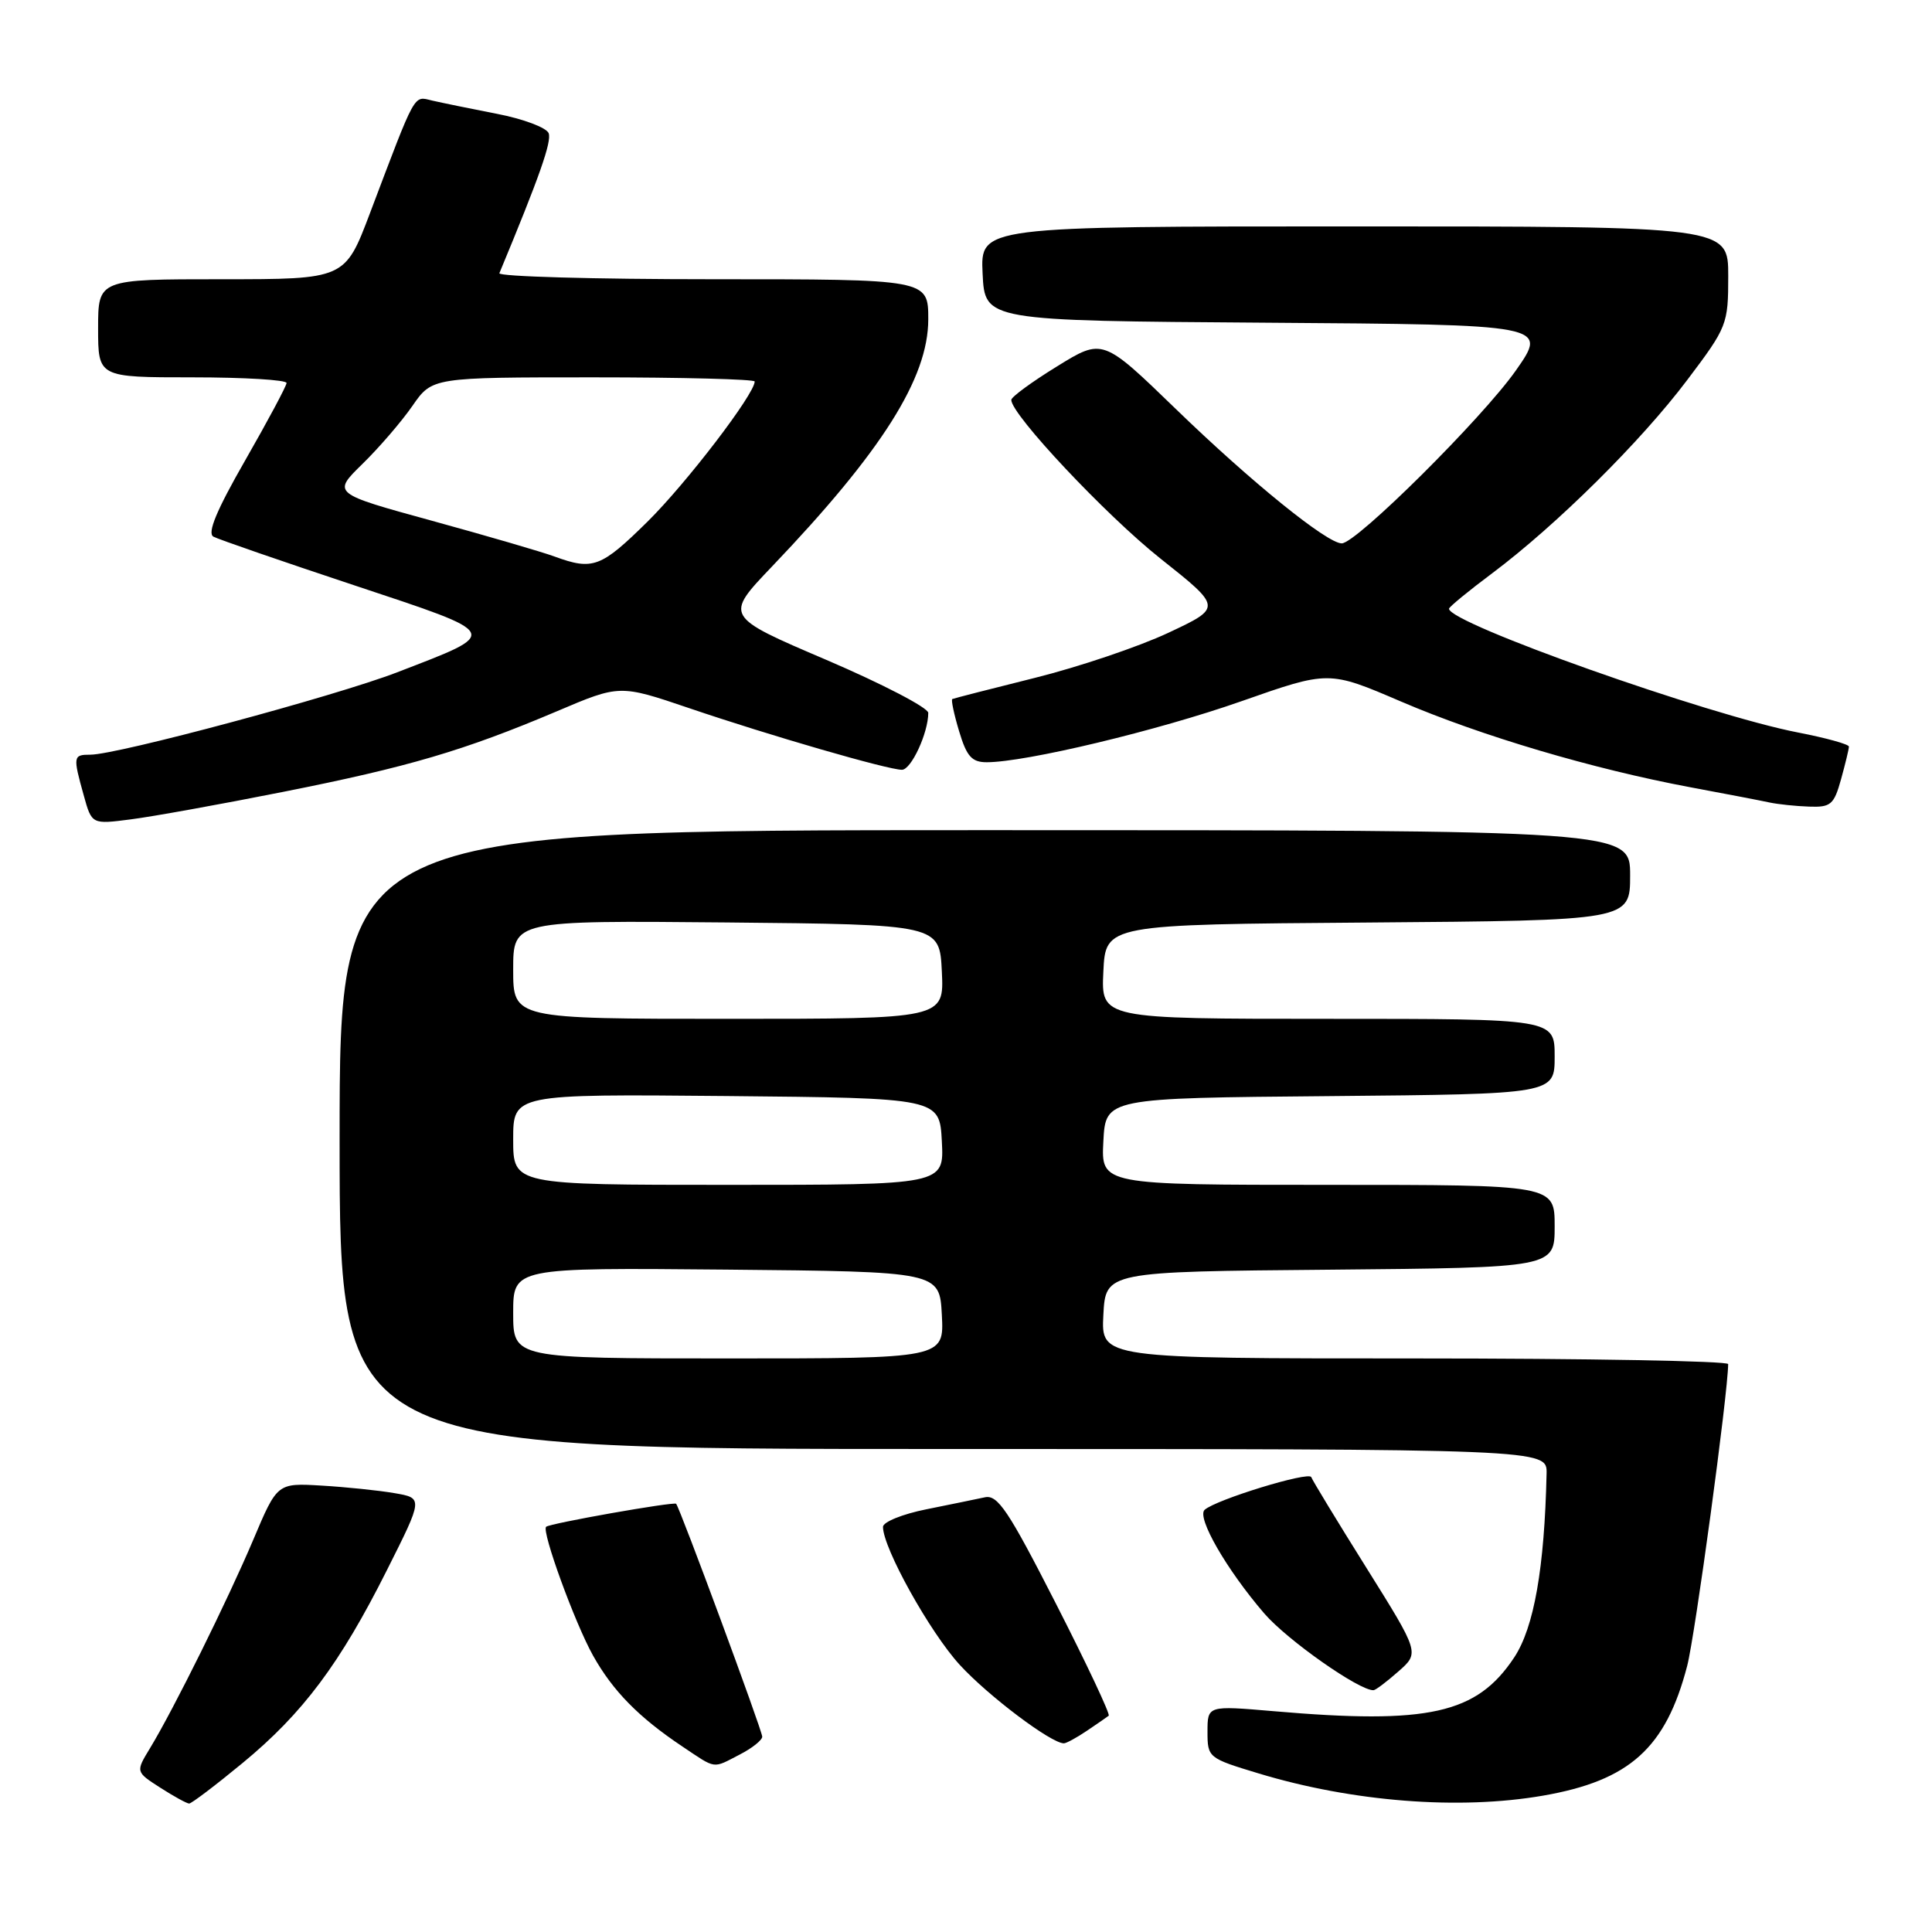 <?xml version="1.0" encoding="UTF-8" standalone="no"?>
<!DOCTYPE svg PUBLIC "-//W3C//DTD SVG 1.1//EN" "http://www.w3.org/Graphics/SVG/1.1/DTD/svg11.dtd" >
<svg xmlns="http://www.w3.org/2000/svg" xmlns:xlink="http://www.w3.org/1999/xlink" version="1.1" viewBox="0 0 256 256">
 <g >
 <path fill="currentColor"
d=" M 32.13 233.62 C 40.13 227.03 45.05 220.45 51.28 208.03 C 56.07 198.50 56.07 198.50 52.28 197.85 C 50.20 197.49 45.85 197.04 42.62 196.85 C 36.74 196.50 36.74 196.50 33.57 204.00 C 30.17 212.03 23.01 226.49 19.88 231.64 C 17.97 234.78 17.97 234.78 21.24 236.88 C 23.03 238.03 24.75 238.97 25.06 238.98 C 25.36 238.99 28.54 236.58 32.13 233.62 Z  M 204.47 237.93 C 215.94 235.94 220.73 231.62 223.56 220.74 C 224.61 216.70 228.96 184.69 228.99 180.75 C 229.00 180.34 210.30 180.00 187.45 180.00 C 145.90 180.00 145.90 180.00 146.20 174.25 C 146.50 168.50 146.50 168.50 176.25 168.24 C 206.00 167.97 206.00 167.97 206.00 162.49 C 206.00 157.00 206.00 157.00 175.95 157.00 C 145.90 157.00 145.90 157.00 146.20 151.25 C 146.50 145.50 146.50 145.50 176.25 145.24 C 206.00 144.97 206.00 144.97 206.00 139.99 C 206.00 135.00 206.00 135.00 175.95 135.00 C 145.90 135.00 145.90 135.00 146.20 128.75 C 146.50 122.50 146.50 122.50 181.25 122.24 C 216.00 121.97 216.00 121.97 216.00 115.99 C 216.00 110.00 216.00 110.00 130.50 110.00 C 45.00 110.00 45.00 110.00 45.00 151.00 C 45.00 192.00 45.00 192.00 125.00 192.00 C 205.00 192.00 205.00 192.00 204.93 195.25 C 204.65 207.78 203.27 215.64 200.64 219.62 C 195.68 227.10 189.32 228.52 168.75 226.74 C 160.00 225.99 160.00 225.99 160.00 229.47 C 160.00 232.89 160.10 232.97 166.75 234.98 C 179.23 238.76 193.37 239.86 204.47 237.93 Z  M 98.05 232.47 C 99.67 231.64 101.00 230.57 101.00 230.12 C 101.00 229.32 90.07 199.75 89.59 199.26 C 89.29 198.95 72.81 201.86 72.36 202.31 C 71.75 202.92 76.17 215.06 78.58 219.37 C 81.20 224.05 84.63 227.55 90.39 231.40 C 94.98 234.47 94.36 234.38 98.05 232.47 Z  M 144.03 229.33 C 145.39 228.41 146.69 227.52 146.91 227.34 C 147.14 227.16 143.99 220.47 139.91 212.48 C 133.63 200.17 132.20 198.03 130.50 198.40 C 129.40 198.64 125.91 199.35 122.75 199.99 C 119.59 200.62 117.00 201.67 117.00 202.32 C 117.00 205.12 123.22 216.29 127.18 220.61 C 130.95 224.72 139.28 231.00 140.97 231.00 C 141.29 231.00 142.67 230.25 144.03 229.33 Z  M 185.30 221.47 C 188.10 219.01 188.10 219.01 181.06 207.75 C 177.18 201.56 173.90 196.15 173.75 195.73 C 173.47 194.92 161.11 198.71 159.62 200.06 C 158.53 201.05 162.53 207.99 167.53 213.80 C 170.59 217.34 180.13 224.04 182.00 223.96 C 182.28 223.95 183.76 222.83 185.30 221.47 Z  M 37.50 104.93 C 54.13 101.63 61.49 99.46 73.81 94.24 C 82.11 90.71 82.11 90.71 91.31 93.83 C 102.04 97.48 117.66 102.00 119.51 102.00 C 120.74 102.00 123.00 97.11 123.00 94.46 C 123.00 93.78 116.92 90.62 109.50 87.44 C 95.99 81.67 95.99 81.67 102.28 75.08 C 116.85 59.83 123.00 50.10 123.00 42.31 C 123.00 37.00 123.00 37.00 94.42 37.00 C 78.70 37.00 65.98 36.64 66.17 36.20 C 71.49 23.40 73.12 18.77 72.70 17.65 C 72.41 16.91 69.32 15.75 65.84 15.08 C 62.35 14.40 58.49 13.61 57.24 13.32 C 54.76 12.73 55.18 11.98 49.02 28.25 C 45.71 37.00 45.71 37.00 29.36 37.00 C 13.00 37.00 13.00 37.00 13.00 43.50 C 13.00 50.00 13.00 50.00 25.50 50.00 C 32.38 50.00 37.99 50.34 37.97 50.75 C 37.95 51.16 35.49 55.76 32.50 60.98 C 28.69 67.62 27.43 70.65 28.28 71.11 C 28.95 71.47 37.32 74.36 46.89 77.54 C 66.67 84.12 66.48 83.74 52.61 89.09 C 44.43 92.24 15.54 100.00 11.97 100.00 C 9.69 100.00 9.65 100.21 11.09 105.37 C 12.16 109.24 12.16 109.24 17.33 108.57 C 20.17 108.21 29.25 106.57 37.50 104.93 Z  M 243.95 103.25 C 244.52 101.19 244.99 99.25 244.99 98.93 C 245.00 98.62 241.96 97.78 238.25 97.06 C 226.31 94.75 192.00 82.59 192.00 80.66 C 192.00 80.43 194.59 78.30 197.75 75.94 C 206.25 69.57 217.46 58.47 223.59 50.32 C 228.86 43.34 229.00 42.98 229.00 36.57 C 229.00 30.00 229.00 30.00 179.45 30.00 C 129.90 30.00 129.90 30.00 130.20 36.25 C 130.50 42.50 130.50 42.50 167.81 42.76 C 205.11 43.02 205.11 43.02 200.86 49.09 C 196.43 55.40 179.72 72.00 177.79 72.00 C 175.84 72.00 165.78 63.86 155.81 54.20 C 146.11 44.81 146.11 44.81 140.06 48.55 C 136.73 50.60 134.00 52.60 134.00 52.99 C 134.00 54.94 146.55 68.28 153.75 74.00 C 161.94 80.50 161.94 80.50 154.81 83.85 C 150.89 85.69 142.92 88.38 137.09 89.83 C 131.27 91.28 126.36 92.54 126.18 92.63 C 126.01 92.73 126.41 94.65 127.09 96.90 C 128.09 100.24 128.77 101.00 130.75 101.00 C 135.90 101.00 153.45 96.80 164.51 92.91 C 176.07 88.85 176.07 88.85 185.65 92.96 C 196.26 97.51 211.03 101.89 224.00 104.32 C 228.68 105.19 233.40 106.10 234.50 106.34 C 235.60 106.57 237.94 106.82 239.70 106.88 C 242.59 106.99 243.01 106.63 243.95 103.25 Z  M 68.00 173.98 C 68.00 167.97 68.00 167.97 96.25 168.23 C 124.50 168.50 124.50 168.50 124.80 174.25 C 125.10 180.00 125.10 180.00 96.55 180.00 C 68.00 180.00 68.00 180.00 68.00 173.98 Z  M 68.00 150.98 C 68.00 144.97 68.00 144.97 96.25 145.23 C 124.50 145.50 124.50 145.50 124.80 151.25 C 125.10 157.00 125.10 157.00 96.55 157.00 C 68.00 157.00 68.00 157.00 68.00 150.98 Z  M 68.00 128.48 C 68.00 121.97 68.00 121.97 96.25 122.23 C 124.50 122.50 124.50 122.50 124.80 128.75 C 125.10 135.00 125.10 135.00 96.55 135.00 C 68.00 135.00 68.00 135.00 68.00 128.48 Z  M 73.50 73.75 C 71.85 73.14 64.54 71.01 57.26 69.01 C 44.03 65.38 44.03 65.38 48.03 61.47 C 50.23 59.32 53.21 55.86 54.65 53.78 C 57.27 50.00 57.27 50.00 78.64 50.00 C 90.39 50.00 100.00 50.25 100.00 50.55 C 100.00 52.21 90.93 64.06 85.79 69.13 C 79.63 75.20 78.56 75.60 73.50 73.75 Z "/>
</g>
</svg>